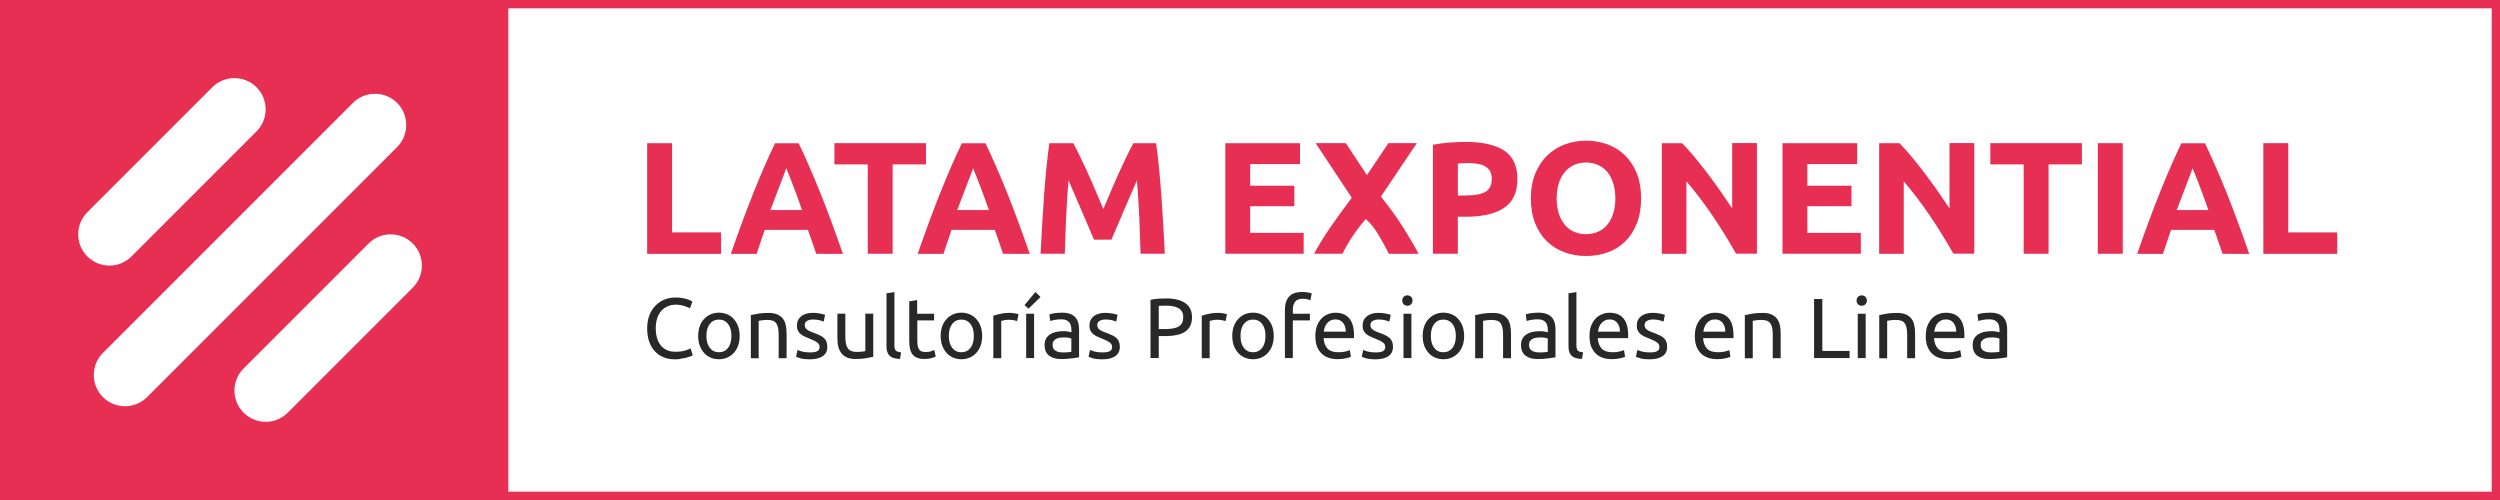 <?xml version="1.0" encoding="utf-8"?>
<!-- Generator: Adobe Illustrator 25.4.1, SVG Export Plug-In . SVG Version: 6.00 Build 0)  -->
<svg version="1.1" id="Capa_1" xmlns="http://www.w3.org/2000/svg" xmlns:xlink="http://www.w3.org/1999/xlink" x="0px" y="0px"
	 viewBox="0 0 300 60" style="enable-background:new 0 0 300 60;" xml:space="preserve">
<rect x="0" y="0" width="300" height="60" fill="#333333" stroke="none"/>
<style type="text/css">
	.st0{fill:#E72F54;}
	.st1{fill:#FFFFFF;}
	.st2{fill:#282828;}
</style>
<g>
	<rect class="st0" width="60" height="60"/>
</g>
<g>
	<rect x="60.5" y="0.5" class="st1" width="239" height="59"/>
	<path class="st0" d="M299,1v58H61V1H299 M300,0H60v60h240V0L300,0z"/>
</g>
<g>
	<g>
		<path class="st2" d="M80.99,43.12c-0.5,0-0.95-0.08-1.36-0.25c-0.41-0.16-0.76-0.4-1.05-0.72c-0.29-0.31-0.52-0.7-0.68-1.16
			c-0.16-0.46-0.24-0.99-0.24-1.58c0-0.59,0.09-1.12,0.27-1.58c0.18-0.46,0.42-0.85,0.73-1.16c0.31-0.31,0.66-0.55,1.07-0.72
			c0.41-0.16,0.85-0.25,1.31-0.25c0.29,0,0.56,0.02,0.79,0.06c0.24,0.04,0.44,0.09,0.61,0.14c0.17,0.05,0.32,0.11,0.42,0.16
			c0.11,0.05,0.18,0.1,0.23,0.12l-0.29,0.82c-0.06-0.04-0.15-0.09-0.27-0.13c-0.12-0.05-0.25-0.1-0.39-0.14
			c-0.15-0.05-0.31-0.09-0.48-0.12c-0.17-0.03-0.35-0.05-0.53-0.05c-0.37,0-0.71,0.06-1.01,0.19c-0.3,0.13-0.56,0.32-0.77,0.56
			c-0.21,0.25-0.37,0.54-0.49,0.89c-0.11,0.35-0.17,0.74-0.17,1.18c0,0.42,0.05,0.81,0.15,1.16c0.1,0.35,0.25,0.65,0.44,0.89
			c0.2,0.25,0.44,0.44,0.74,0.58c0.3,0.14,0.64,0.2,1.04,0.2c0.46,0,0.84-0.05,1.14-0.14s0.53-0.18,0.67-0.26l0.26,0.82
			c-0.05,0.03-0.13,0.08-0.26,0.13c-0.12,0.05-0.28,0.1-0.46,0.15c-0.18,0.05-0.4,0.09-0.64,0.12
			C81.54,43.11,81.28,43.12,80.99,43.12z"/>
	</g>
	<g>
		<path class="st2" d="M88.76,40.31c0,0.42-0.06,0.8-0.18,1.15c-0.12,0.34-0.3,0.63-0.52,0.88c-0.22,0.25-0.49,0.43-0.79,0.57
			c-0.31,0.13-0.64,0.2-1,0.2c-0.36,0-0.7-0.07-1-0.2c-0.31-0.13-0.57-0.32-0.79-0.57c-0.22-0.25-0.39-0.54-0.52-0.88
			c-0.12-0.34-0.18-0.72-0.18-1.15c0-0.42,0.06-0.8,0.18-1.14c0.12-0.34,0.29-0.64,0.52-0.88c0.22-0.25,0.49-0.43,0.79-0.57
			c0.31-0.13,0.64-0.2,1-0.2c0.36,0,0.7,0.07,1,0.2c0.31,0.13,0.57,0.32,0.79,0.57c0.22,0.25,0.39,0.54,0.52,0.88
			C88.7,39.52,88.76,39.9,88.76,40.31z M87.77,40.31c0-0.6-0.13-1.08-0.4-1.43c-0.27-0.35-0.64-0.53-1.1-0.53
			c-0.46,0-0.83,0.18-1.1,0.53s-0.4,0.83-0.4,1.43s0.13,1.08,0.4,1.43s0.64,0.53,1.1,0.53c0.46,0,0.83-0.18,1.1-0.53
			C87.64,41.39,87.77,40.91,87.77,40.31z"/>
	</g>
	<g>
		<path class="st2" d="M90.1,37.81c0.22-0.05,0.51-0.11,0.87-0.17c0.36-0.06,0.78-0.09,1.25-0.09c0.42,0,0.77,0.06,1.05,0.18
			c0.28,0.12,0.5,0.29,0.67,0.5c0.17,0.21,0.28,0.47,0.35,0.77c0.07,0.3,0.1,0.63,0.1,0.99v2.99h-0.95v-2.78
			c0-0.33-0.02-0.61-0.07-0.84c-0.04-0.23-0.12-0.42-0.22-0.56c-0.1-0.14-0.24-0.25-0.41-0.31c-0.17-0.06-0.38-0.1-0.63-0.1
			c-0.1,0-0.21,0-0.32,0.01c-0.11,0.01-0.21,0.01-0.31,0.03c-0.1,0.01-0.19,0.02-0.27,0.04c-0.08,0.01-0.13,0.02-0.17,0.03v4.49
			H90.1V37.81z"/>
	</g>
	<g>
		<path class="st2" d="M97.21,42.29c0.39,0,0.68-0.05,0.86-0.15c0.19-0.1,0.28-0.27,0.28-0.49c0-0.23-0.09-0.42-0.28-0.55
			c-0.18-0.14-0.49-0.29-0.91-0.46c-0.2-0.08-0.4-0.16-0.59-0.25c-0.19-0.08-0.35-0.19-0.49-0.3c-0.14-0.12-0.25-0.26-0.33-0.42
			c-0.08-0.16-0.12-0.36-0.12-0.6c0-0.47,0.17-0.84,0.52-1.12c0.35-0.28,0.82-0.41,1.42-0.41c0.15,0,0.3,0.01,0.45,0.03
			c0.15,0.02,0.29,0.04,0.42,0.06c0.13,0.02,0.24,0.05,0.34,0.08c0.1,0.03,0.18,0.05,0.23,0.07l-0.17,0.82
			c-0.1-0.05-0.26-0.11-0.48-0.17c-0.22-0.06-0.48-0.09-0.79-0.09c-0.27,0-0.5,0.05-0.7,0.16c-0.2,0.11-0.3,0.27-0.3,0.5
			c0,0.12,0.02,0.22,0.07,0.31c0.04,0.09,0.11,0.17,0.2,0.24c0.09,0.07,0.21,0.14,0.34,0.2c0.14,0.06,0.3,0.13,0.49,0.19
			c0.25,0.1,0.48,0.19,0.67,0.28c0.2,0.09,0.37,0.2,0.51,0.32c0.14,0.12,0.25,0.27,0.32,0.44c0.07,0.17,0.11,0.39,0.11,0.64
			c0,0.49-0.18,0.86-0.55,1.12c-0.36,0.25-0.88,0.38-1.56,0.38c-0.47,0-0.84-0.04-1.1-0.12s-0.45-0.14-0.54-0.18l0.17-0.82
			c0.11,0.04,0.28,0.1,0.52,0.18C96.5,42.25,96.81,42.29,97.21,42.29z"/>
	</g>
	<g>
		<path class="st2" d="M104.77,42.82c-0.22,0.05-0.51,0.11-0.86,0.17c-0.36,0.06-0.77,0.09-1.24,0.09c-0.41,0-0.75-0.06-1.03-0.18
			c-0.28-0.12-0.5-0.29-0.67-0.51c-0.17-0.22-0.29-0.48-0.37-0.77c-0.08-0.3-0.11-0.62-0.11-0.99v-2.99h0.95v2.78
			c0,0.65,0.1,1.11,0.31,1.39c0.2,0.28,0.55,0.42,1.03,0.42c0.1,0,0.21,0,0.32-0.01c0.11-0.01,0.21-0.01,0.31-0.02
			c0.1-0.01,0.18-0.02,0.26-0.03c0.08-0.01,0.13-0.02,0.17-0.04v-4.49h0.95V42.82z"/>
	</g>
	<g>
		<path class="st2" d="M108,43.07c-0.59-0.01-1-0.14-1.25-0.38c-0.25-0.24-0.37-0.61-0.37-1.11V35.2l0.95-0.16v6.39
			c0,0.16,0.01,0.29,0.04,0.39c0.03,0.1,0.07,0.18,0.13,0.25c0.06,0.06,0.14,0.11,0.25,0.14c0.1,0.03,0.23,0.06,0.38,0.08L108,43.07
			z"/>
	</g>
	<g>
		<path class="st2" d="M110.08,37.65h2.01v0.8h-2.01v2.45c0,0.27,0.02,0.49,0.06,0.66c0.04,0.17,0.1,0.31,0.18,0.41
			c0.08,0.1,0.18,0.17,0.31,0.21s0.27,0.06,0.43,0.06c0.29,0,0.52-0.03,0.69-0.1c0.17-0.06,0.3-0.11,0.36-0.14l0.18,0.79
			c-0.1,0.05-0.26,0.11-0.5,0.18c-0.24,0.07-0.51,0.11-0.82,0.11c-0.36,0-0.66-0.05-0.9-0.14c-0.24-0.09-0.42-0.23-0.57-0.41
			c-0.14-0.18-0.24-0.41-0.3-0.68c-0.06-0.27-0.09-0.58-0.09-0.94v-4.75l0.95-0.16V37.65z"/>
	</g>
	<g>
		<path class="st2" d="M117.86,40.31c0,0.42-0.06,0.8-0.18,1.15c-0.12,0.34-0.3,0.63-0.52,0.88c-0.22,0.25-0.49,0.43-0.79,0.57
			c-0.31,0.13-0.64,0.2-1,0.2c-0.36,0-0.7-0.07-1-0.2c-0.31-0.13-0.57-0.32-0.79-0.57c-0.22-0.25-0.39-0.54-0.52-0.88
			c-0.12-0.34-0.18-0.72-0.18-1.15c0-0.42,0.06-0.8,0.18-1.14c0.12-0.34,0.29-0.64,0.52-0.88c0.22-0.25,0.49-0.43,0.79-0.57
			c0.31-0.13,0.64-0.2,1-0.2c0.36,0,0.7,0.07,1,0.2c0.31,0.13,0.57,0.32,0.79,0.57c0.22,0.25,0.39,0.54,0.52,0.88
			C117.8,39.52,117.86,39.9,117.86,40.31z M116.86,40.31c0-0.6-0.13-1.08-0.4-1.43c-0.27-0.35-0.64-0.53-1.1-0.53
			s-0.83,0.18-1.1,0.53c-0.27,0.35-0.4,0.83-0.4,1.43s0.13,1.08,0.4,1.43c0.27,0.35,0.64,0.53,1.1,0.53s0.83-0.18,1.1-0.53
			C116.73,41.39,116.86,40.91,116.86,40.31z"/>
	</g>
	<g>
		<path class="st2" d="M121.16,37.54c0.08,0,0.18,0,0.28,0.02c0.11,0.01,0.21,0.02,0.31,0.04c0.1,0.02,0.2,0.03,0.28,0.05
			c0.09,0.02,0.15,0.03,0.19,0.05l-0.16,0.83c-0.07-0.03-0.2-0.06-0.37-0.1c-0.17-0.04-0.4-0.06-0.67-0.06
			c-0.18,0-0.35,0.02-0.53,0.06c-0.17,0.04-0.29,0.06-0.34,0.08v4.47h-0.95v-5.09c0.23-0.08,0.5-0.16,0.84-0.23
			C120.37,37.58,120.74,37.54,121.16,37.54z"/>
	</g>
	<g>
		<path class="st2" d="M124.86,35.64l-1.44,1.4l-0.48-0.43l1.31-1.57L124.86,35.64z M124.09,42.97h-0.95v-5.32h0.95V42.97z"/>
	</g>
	<g>
		<path class="st2" d="M127.45,37.52c0.38,0,0.7,0.05,0.97,0.15c0.26,0.1,0.47,0.24,0.63,0.42c0.16,0.18,0.27,0.4,0.34,0.64
			c0.07,0.25,0.1,0.52,0.1,0.82v3.32c-0.08,0.01-0.2,0.03-0.34,0.06c-0.15,0.02-0.31,0.05-0.5,0.07c-0.18,0.02-0.38,0.04-0.6,0.06
			c-0.21,0.02-0.43,0.03-0.64,0.03c-0.3,0-0.58-0.03-0.83-0.09c-0.25-0.06-0.47-0.16-0.65-0.29c-0.18-0.13-0.33-0.31-0.43-0.53
			c-0.1-0.22-0.15-0.48-0.15-0.79c0-0.29,0.06-0.55,0.18-0.76c0.12-0.21,0.28-0.38,0.49-0.51c0.2-0.13,0.44-0.23,0.72-0.29
			c0.27-0.06,0.56-0.09,0.86-0.09c0.1,0,0.19,0,0.3,0.01c0.1,0.01,0.2,0.02,0.29,0.04c0.09,0.02,0.17,0.03,0.24,0.05
			c0.07,0.01,0.12,0.02,0.14,0.03v-0.27c0-0.16-0.02-0.31-0.05-0.47c-0.03-0.15-0.1-0.29-0.18-0.41c-0.09-0.12-0.21-0.21-0.36-0.29
			c-0.15-0.07-0.35-0.11-0.6-0.11c-0.31,0-0.59,0.02-0.82,0.07c-0.24,0.04-0.41,0.09-0.53,0.14l-0.11-0.79
			c0.12-0.05,0.33-0.11,0.61-0.16C126.8,37.55,127.11,37.52,127.45,37.52z M127.53,42.29c0.23,0,0.42,0,0.6-0.02
			c0.17-0.01,0.32-0.03,0.43-0.06v-1.59c-0.07-0.03-0.18-0.06-0.33-0.09c-0.15-0.02-0.34-0.04-0.56-0.04c-0.14,0-0.3,0.01-0.46,0.03
			c-0.16,0.02-0.31,0.06-0.44,0.13c-0.13,0.06-0.24,0.15-0.33,0.27c-0.09,0.11-0.13,0.26-0.13,0.44c0,0.34,0.11,0.58,0.33,0.71
			C126.86,42.22,127.16,42.29,127.53,42.29z"/>
	</g>
	<g>
		<path class="st2" d="M132.31,42.29c0.39,0,0.68-0.05,0.86-0.15c0.19-0.1,0.28-0.27,0.28-0.49c0-0.23-0.09-0.42-0.28-0.55
			c-0.18-0.14-0.49-0.29-0.91-0.46c-0.2-0.08-0.4-0.16-0.59-0.25c-0.19-0.08-0.35-0.19-0.49-0.3c-0.14-0.12-0.25-0.26-0.33-0.42
			c-0.08-0.16-0.12-0.36-0.12-0.6c0-0.47,0.17-0.84,0.52-1.12c0.35-0.28,0.82-0.41,1.42-0.41c0.15,0,0.3,0.01,0.45,0.03
			c0.15,0.02,0.29,0.04,0.42,0.06c0.13,0.02,0.24,0.05,0.34,0.08c0.1,0.03,0.18,0.05,0.23,0.07l-0.17,0.82
			c-0.1-0.05-0.26-0.11-0.48-0.17c-0.22-0.06-0.48-0.09-0.79-0.09c-0.27,0-0.5,0.05-0.7,0.16c-0.2,0.11-0.3,0.27-0.3,0.5
			c0,0.12,0.02,0.22,0.07,0.31c0.04,0.09,0.11,0.17,0.2,0.24c0.09,0.07,0.21,0.14,0.34,0.2c0.14,0.06,0.3,0.13,0.49,0.19
			c0.25,0.1,0.48,0.19,0.67,0.28c0.2,0.09,0.37,0.2,0.51,0.32c0.14,0.12,0.25,0.27,0.32,0.44c0.07,0.17,0.11,0.39,0.11,0.64
			c0,0.49-0.18,0.86-0.55,1.12c-0.36,0.25-0.88,0.38-1.56,0.38c-0.47,0-0.84-0.04-1.1-0.12c-0.27-0.08-0.45-0.14-0.54-0.18
			l0.17-0.82c0.11,0.04,0.28,0.1,0.52,0.18C131.59,42.25,131.91,42.29,132.31,42.29z"/>
	</g>
	<g>
		<path class="st2" d="M139.94,35.81c0.99,0,1.76,0.19,2.3,0.57c0.54,0.38,0.8,0.94,0.8,1.69c0,0.41-0.07,0.76-0.22,1.05
			c-0.15,0.29-0.36,0.52-0.63,0.7c-0.28,0.18-0.61,0.31-1.01,0.39c-0.4,0.08-0.84,0.12-1.34,0.12h-0.79v2.63h-0.99v-6.98
			c0.28-0.07,0.59-0.11,0.94-0.14C139.33,35.83,139.65,35.81,139.94,35.81z M140.02,36.68c-0.42,0-0.75,0.01-0.97,0.03v2.78h0.75
			c0.34,0,0.65-0.02,0.92-0.07c0.27-0.04,0.5-0.12,0.69-0.22c0.19-0.11,0.33-0.25,0.43-0.43c0.1-0.18,0.15-0.42,0.15-0.71
			c0-0.27-0.05-0.5-0.16-0.67c-0.11-0.18-0.25-0.32-0.43-0.42s-0.39-0.18-0.63-0.22C140.53,36.7,140.28,36.68,140.02,36.68z"/>
	</g>
	<g>
		<path class="st2" d="M146.17,37.54c0.08,0,0.18,0,0.28,0.02c0.11,0.01,0.21,0.02,0.31,0.04c0.1,0.02,0.2,0.03,0.28,0.05
			c0.09,0.02,0.15,0.03,0.19,0.05l-0.16,0.83c-0.07-0.03-0.2-0.06-0.37-0.1c-0.17-0.04-0.4-0.06-0.67-0.06
			c-0.18,0-0.35,0.02-0.53,0.06c-0.17,0.04-0.29,0.06-0.34,0.08v4.47h-0.95v-5.09c0.23-0.08,0.5-0.16,0.84-0.23
			C145.38,37.58,145.76,37.54,146.17,37.54z"/>
	</g>
	<g>
		<path class="st2" d="M152.85,40.31c0,0.42-0.06,0.8-0.18,1.15c-0.12,0.34-0.3,0.63-0.52,0.88c-0.22,0.25-0.49,0.43-0.79,0.57
			c-0.31,0.13-0.64,0.2-1,0.2c-0.36,0-0.7-0.07-1-0.2c-0.31-0.13-0.57-0.32-0.79-0.57c-0.22-0.25-0.39-0.54-0.52-0.88
			c-0.12-0.34-0.18-0.72-0.18-1.15c0-0.42,0.06-0.8,0.18-1.14c0.12-0.34,0.29-0.64,0.52-0.88c0.22-0.25,0.49-0.43,0.79-0.57
			c0.31-0.13,0.64-0.2,1-0.2c0.36,0,0.7,0.07,1,0.2c0.31,0.13,0.57,0.32,0.79,0.57c0.22,0.25,0.39,0.54,0.52,0.88
			C152.79,39.52,152.85,39.9,152.85,40.31z M151.86,40.31c0-0.6-0.13-1.08-0.4-1.43c-0.27-0.35-0.64-0.53-1.1-0.53
			c-0.46,0-0.83,0.18-1.1,0.53c-0.27,0.35-0.4,0.83-0.4,1.43s0.13,1.08,0.4,1.43c0.27,0.35,0.64,0.53,1.1,0.53
			c0.46,0,0.83-0.18,1.1-0.53C151.72,41.39,151.86,40.91,151.86,40.31z"/>
	</g>
	<g>
		<path class="st2" d="M156.27,35.04c0.28,0,0.52,0.02,0.72,0.06c0.2,0.04,0.34,0.08,0.42,0.11l-0.17,0.82
			c-0.08-0.04-0.2-0.08-0.35-0.12s-0.33-0.06-0.55-0.06c-0.44,0-0.75,0.12-0.93,0.36c-0.18,0.24-0.27,0.57-0.27,0.98v0.46h2.05v0.8
			h-2.05v4.52h-0.95v-5.8c0-0.68,0.17-1.21,0.5-1.58C155.02,35.22,155.55,35.04,156.27,35.04z"/>
	</g>
	<g>
		<path class="st2" d="M157.84,40.32c0-0.47,0.07-0.88,0.2-1.23c0.14-0.35,0.32-0.64,0.54-0.87c0.23-0.23,0.48-0.41,0.78-0.52
			c0.29-0.12,0.59-0.17,0.9-0.17c0.72,0,1.26,0.22,1.65,0.67c0.38,0.45,0.57,1.13,0.57,2.04c0,0.04,0,0.09,0,0.16
			c0,0.06,0,0.12-0.01,0.18h-3.64c0.04,0.55,0.2,0.97,0.48,1.26c0.28,0.29,0.72,0.43,1.31,0.43c0.33,0,0.62-0.03,0.84-0.09
			c0.23-0.06,0.4-0.11,0.52-0.17l0.13,0.8c-0.11,0.06-0.32,0.13-0.61,0.19c-0.29,0.07-0.62,0.1-0.99,0.1c-0.46,0-0.86-0.07-1.2-0.21
			c-0.34-0.14-0.62-0.33-0.83-0.58c-0.22-0.25-0.38-0.54-0.49-0.87C157.89,41.1,157.84,40.73,157.84,40.32z M161.49,39.8
			c0.01-0.43-0.1-0.78-0.32-1.06c-0.22-0.28-0.53-0.41-0.92-0.41c-0.22,0-0.41,0.04-0.58,0.13c-0.17,0.08-0.31,0.2-0.42,0.33
			c-0.12,0.14-0.21,0.29-0.27,0.47c-0.06,0.18-0.11,0.36-0.13,0.54H161.49z"/>
	</g>
	<g>
		<path class="st2" d="M165.09,42.29c0.39,0,0.68-0.05,0.86-0.15c0.19-0.1,0.28-0.27,0.28-0.49c0-0.23-0.09-0.42-0.28-0.55
			c-0.18-0.14-0.49-0.29-0.91-0.46c-0.2-0.08-0.4-0.16-0.59-0.25c-0.19-0.08-0.35-0.19-0.49-0.3c-0.14-0.12-0.24-0.26-0.33-0.42
			c-0.08-0.16-0.12-0.36-0.12-0.6c0-0.47,0.17-0.84,0.52-1.12c0.35-0.28,0.82-0.41,1.42-0.41c0.15,0,0.3,0.01,0.45,0.03
			c0.15,0.02,0.29,0.04,0.42,0.06c0.13,0.02,0.24,0.05,0.34,0.08c0.1,0.03,0.17,0.05,0.23,0.07l-0.17,0.82
			c-0.1-0.05-0.26-0.11-0.48-0.17c-0.22-0.06-0.48-0.09-0.79-0.09c-0.27,0-0.5,0.05-0.7,0.16c-0.2,0.11-0.3,0.27-0.3,0.5
			c0,0.12,0.02,0.22,0.07,0.31c0.04,0.09,0.11,0.17,0.2,0.24c0.09,0.07,0.21,0.14,0.34,0.2c0.14,0.06,0.3,0.13,0.49,0.19
			c0.25,0.1,0.48,0.19,0.67,0.28c0.2,0.09,0.37,0.2,0.51,0.32c0.14,0.12,0.25,0.27,0.32,0.44c0.07,0.17,0.11,0.39,0.11,0.64
			c0,0.49-0.18,0.86-0.55,1.12c-0.37,0.25-0.88,0.38-1.56,0.38c-0.47,0-0.84-0.04-1.1-0.12c-0.27-0.08-0.45-0.14-0.54-0.18
			l0.17-0.82c0.11,0.04,0.28,0.1,0.52,0.18C164.38,42.25,164.69,42.29,165.09,42.29z"/>
	</g>
	<g>
		<path class="st2" d="M168.88,36.69c-0.17,0-0.32-0.06-0.43-0.17c-0.12-0.11-0.18-0.26-0.18-0.45c0-0.19,0.06-0.34,0.18-0.46
			c0.12-0.11,0.26-0.17,0.43-0.17s0.32,0.06,0.44,0.17c0.12,0.11,0.18,0.26,0.18,0.46c0,0.19-0.06,0.34-0.18,0.45
			C169.2,36.64,169.05,36.69,168.88,36.69z M169.37,42.97h-0.95v-5.32h0.95V42.97z"/>
	</g>
	<g>
		<path class="st2" d="M175.7,40.31c0,0.42-0.06,0.8-0.18,1.15c-0.12,0.34-0.29,0.63-0.52,0.88c-0.22,0.25-0.49,0.43-0.79,0.57
			c-0.31,0.13-0.64,0.2-1,0.2c-0.36,0-0.7-0.07-1-0.2c-0.31-0.13-0.57-0.32-0.79-0.57c-0.22-0.25-0.39-0.54-0.52-0.88
			c-0.12-0.34-0.18-0.72-0.18-1.15c0-0.42,0.06-0.8,0.18-1.14c0.12-0.34,0.29-0.64,0.52-0.88c0.22-0.25,0.49-0.43,0.79-0.57
			c0.31-0.13,0.64-0.2,1-0.2c0.36,0,0.7,0.07,1,0.2c0.31,0.13,0.57,0.32,0.79,0.57c0.22,0.25,0.39,0.54,0.52,0.88
			C175.63,39.52,175.7,39.9,175.7,40.31z M174.7,40.31c0-0.6-0.13-1.08-0.4-1.43c-0.27-0.35-0.64-0.53-1.1-0.53
			c-0.46,0-0.83,0.18-1.1,0.53s-0.4,0.83-0.4,1.43s0.13,1.08,0.4,1.43s0.64,0.53,1.1,0.53c0.46,0,0.83-0.18,1.1-0.53
			C174.57,41.39,174.7,40.91,174.7,40.31z"/>
	</g>
	<g>
		<path class="st2" d="M177.03,37.81c0.22-0.05,0.51-0.11,0.87-0.17c0.36-0.06,0.78-0.09,1.25-0.09c0.42,0,0.77,0.06,1.05,0.18
			c0.28,0.12,0.5,0.29,0.67,0.5c0.17,0.21,0.28,0.47,0.35,0.77c0.07,0.3,0.1,0.63,0.1,0.99v2.99h-0.95v-2.78
			c0-0.33-0.02-0.61-0.07-0.84c-0.04-0.23-0.12-0.42-0.22-0.56c-0.1-0.14-0.24-0.25-0.41-0.31c-0.17-0.06-0.38-0.1-0.63-0.1
			c-0.1,0-0.21,0-0.32,0.01c-0.11,0.01-0.21,0.01-0.31,0.03c-0.1,0.01-0.19,0.02-0.27,0.04c-0.08,0.01-0.13,0.02-0.17,0.03v4.49
			h-0.95V37.81z"/>
	</g>
	<g>
		<path class="st2" d="M184.62,37.52c0.38,0,0.7,0.05,0.97,0.15c0.26,0.1,0.47,0.24,0.63,0.42c0.16,0.18,0.27,0.4,0.34,0.64
			c0.07,0.25,0.1,0.52,0.1,0.82v3.32c-0.08,0.01-0.2,0.03-0.34,0.06s-0.31,0.05-0.5,0.07c-0.18,0.02-0.38,0.04-0.6,0.06
			c-0.21,0.02-0.43,0.03-0.64,0.03c-0.3,0-0.58-0.03-0.83-0.09c-0.25-0.06-0.47-0.16-0.65-0.29c-0.18-0.13-0.33-0.31-0.43-0.53
			c-0.1-0.22-0.15-0.48-0.15-0.79c0-0.29,0.06-0.55,0.18-0.76c0.12-0.21,0.28-0.38,0.49-0.51c0.2-0.13,0.44-0.23,0.72-0.29
			c0.27-0.06,0.56-0.09,0.86-0.09c0.1,0,0.19,0,0.3,0.01c0.1,0.01,0.2,0.02,0.29,0.04c0.09,0.02,0.17,0.03,0.24,0.05
			c0.07,0.01,0.12,0.02,0.14,0.03v-0.27c0-0.16-0.02-0.31-0.05-0.47s-0.09-0.29-0.18-0.41c-0.09-0.12-0.21-0.21-0.36-0.29
			c-0.15-0.07-0.35-0.11-0.6-0.11c-0.31,0-0.59,0.02-0.82,0.07c-0.24,0.04-0.41,0.09-0.53,0.14l-0.11-0.79
			c0.12-0.05,0.33-0.11,0.61-0.16C183.98,37.55,184.29,37.52,184.62,37.52z M184.7,42.29c0.22,0,0.42,0,0.6-0.02
			c0.17-0.01,0.32-0.03,0.43-0.06v-1.59c-0.07-0.03-0.18-0.06-0.33-0.09c-0.15-0.02-0.34-0.04-0.56-0.04c-0.14,0-0.3,0.01-0.46,0.03
			c-0.16,0.02-0.31,0.06-0.44,0.13c-0.13,0.06-0.24,0.15-0.33,0.27c-0.09,0.11-0.13,0.26-0.13,0.44c0,0.34,0.11,0.58,0.33,0.71
			C184.03,42.22,184.33,42.29,184.7,42.29z"/>
	</g>
	<g>
		<path class="st2" d="M189.84,43.07c-0.59-0.01-1-0.14-1.25-0.38c-0.25-0.24-0.37-0.61-0.37-1.11V35.2l0.95-0.16v6.39
			c0,0.16,0.01,0.29,0.04,0.39c0.03,0.1,0.07,0.18,0.13,0.25c0.06,0.06,0.14,0.11,0.25,0.14c0.1,0.03,0.23,0.06,0.38,0.08
			L189.84,43.07z"/>
	</g>
	<g>
		<path class="st2" d="M190.74,40.32c0-0.47,0.07-0.88,0.2-1.23c0.14-0.35,0.32-0.64,0.54-0.87c0.22-0.23,0.48-0.41,0.78-0.52
			c0.29-0.12,0.59-0.17,0.9-0.17c0.72,0,1.26,0.22,1.65,0.67c0.38,0.45,0.57,1.13,0.57,2.04c0,0.04,0,0.09,0,0.16
			c0,0.06,0,0.12-0.01,0.18h-3.64c0.04,0.55,0.2,0.97,0.48,1.26c0.28,0.29,0.72,0.43,1.31,0.43c0.33,0,0.62-0.03,0.84-0.09
			c0.23-0.06,0.4-0.11,0.52-0.17l0.13,0.8c-0.12,0.06-0.32,0.13-0.61,0.19c-0.29,0.07-0.62,0.1-0.99,0.1c-0.46,0-0.86-0.07-1.2-0.21
			c-0.34-0.14-0.62-0.33-0.83-0.58s-0.38-0.54-0.49-0.87C190.79,41.1,190.74,40.73,190.74,40.32z M194.39,39.8
			c0.01-0.43-0.1-0.78-0.32-1.06c-0.22-0.28-0.53-0.41-0.91-0.41c-0.22,0-0.41,0.04-0.58,0.13c-0.17,0.08-0.31,0.2-0.42,0.33
			c-0.12,0.14-0.21,0.29-0.27,0.47c-0.06,0.18-0.11,0.36-0.13,0.54H194.39z"/>
	</g>
	<g>
		<path class="st2" d="M197.99,42.29c0.39,0,0.68-0.05,0.86-0.15c0.19-0.1,0.28-0.27,0.28-0.49c0-0.23-0.09-0.42-0.28-0.55
			c-0.18-0.14-0.49-0.29-0.91-0.46c-0.2-0.08-0.4-0.16-0.59-0.25c-0.19-0.08-0.35-0.19-0.49-0.3c-0.14-0.12-0.24-0.26-0.33-0.42
			c-0.08-0.16-0.12-0.36-0.12-0.6c0-0.47,0.17-0.84,0.52-1.12c0.35-0.28,0.82-0.41,1.42-0.41c0.15,0,0.3,0.01,0.45,0.03
			c0.15,0.02,0.29,0.04,0.42,0.06c0.13,0.02,0.24,0.05,0.34,0.08c0.1,0.03,0.17,0.05,0.23,0.07l-0.17,0.82
			c-0.1-0.05-0.26-0.11-0.48-0.17c-0.22-0.06-0.48-0.09-0.79-0.09c-0.27,0-0.5,0.05-0.7,0.16c-0.2,0.11-0.3,0.27-0.3,0.5
			c0,0.12,0.02,0.22,0.07,0.31c0.04,0.09,0.11,0.17,0.2,0.24c0.09,0.07,0.21,0.14,0.34,0.2c0.14,0.06,0.3,0.13,0.49,0.19
			c0.25,0.1,0.48,0.19,0.67,0.28c0.2,0.09,0.37,0.2,0.51,0.32c0.14,0.12,0.25,0.27,0.32,0.44c0.07,0.17,0.11,0.39,0.11,0.64
			c0,0.49-0.18,0.86-0.55,1.12c-0.37,0.25-0.88,0.38-1.56,0.38c-0.47,0-0.84-0.04-1.1-0.12c-0.27-0.08-0.45-0.14-0.54-0.18
			l0.17-0.82c0.11,0.04,0.28,0.1,0.52,0.18C197.28,42.25,197.59,42.29,197.99,42.29z"/>
	</g>
	<g>
		<path class="st2" d="M203.38,40.32c0-0.47,0.07-0.88,0.2-1.23c0.14-0.35,0.32-0.64,0.54-0.87c0.22-0.23,0.48-0.41,0.78-0.52
			c0.29-0.12,0.59-0.17,0.9-0.17c0.72,0,1.26,0.22,1.65,0.67c0.38,0.45,0.57,1.13,0.57,2.04c0,0.04,0,0.09,0,0.16
			c0,0.06,0,0.12-0.01,0.18h-3.64c0.04,0.55,0.2,0.97,0.48,1.26c0.28,0.29,0.72,0.43,1.31,0.43c0.33,0,0.61-0.03,0.84-0.09
			c0.23-0.06,0.4-0.11,0.52-0.17l0.13,0.8c-0.12,0.06-0.32,0.13-0.61,0.19c-0.29,0.07-0.62,0.1-0.99,0.1c-0.46,0-0.86-0.07-1.2-0.21
			c-0.34-0.14-0.62-0.33-0.83-0.58c-0.22-0.25-0.38-0.54-0.49-0.87C203.43,41.1,203.38,40.73,203.38,40.32z M207.03,39.8
			c0.01-0.43-0.1-0.78-0.32-1.06c-0.22-0.28-0.53-0.41-0.91-0.41c-0.22,0-0.41,0.04-0.58,0.13c-0.17,0.08-0.31,0.2-0.42,0.33
			c-0.12,0.14-0.21,0.29-0.27,0.47c-0.06,0.18-0.11,0.36-0.13,0.54H207.03z"/>
	</g>
	<g>
		<path class="st2" d="M209.39,37.81c0.22-0.05,0.51-0.11,0.87-0.17c0.36-0.06,0.78-0.09,1.25-0.09c0.42,0,0.77,0.06,1.05,0.18
			c0.28,0.12,0.5,0.29,0.67,0.5c0.17,0.21,0.28,0.47,0.35,0.77c0.07,0.3,0.1,0.63,0.1,0.99v2.99h-0.95v-2.78
			c0-0.33-0.02-0.61-0.07-0.84c-0.04-0.23-0.12-0.42-0.22-0.56c-0.1-0.14-0.24-0.25-0.41-0.31c-0.17-0.06-0.38-0.1-0.63-0.1
			c-0.1,0-0.21,0-0.32,0.01c-0.11,0.01-0.21,0.01-0.31,0.03c-0.1,0.01-0.19,0.02-0.27,0.04c-0.08,0.01-0.13,0.02-0.17,0.03v4.49
			h-0.95V37.81z"/>
	</g>
	<g>
		<path class="st2" d="M221.95,42.11v0.86h-4.26v-7.09h0.99v6.23H221.95z"/>
	</g>
	<g>
		<path class="st2" d="M223.4,36.69c-0.17,0-0.32-0.06-0.43-0.17c-0.12-0.11-0.18-0.26-0.18-0.45c0-0.19,0.06-0.34,0.18-0.46
			c0.12-0.11,0.26-0.17,0.43-0.17c0.17,0,0.32,0.06,0.44,0.17c0.12,0.11,0.18,0.26,0.18,0.46c0,0.19-0.06,0.34-0.18,0.45
			C223.71,36.64,223.57,36.69,223.4,36.69z M223.88,42.97h-0.95v-5.32h0.95V42.97z"/>
	</g>
	<g>
		<path class="st2" d="M225.52,37.81c0.22-0.05,0.51-0.11,0.87-0.17c0.36-0.06,0.78-0.09,1.25-0.09c0.42,0,0.77,0.06,1.05,0.18
			c0.28,0.12,0.5,0.29,0.67,0.5c0.17,0.21,0.28,0.47,0.35,0.77c0.07,0.3,0.1,0.63,0.1,0.99v2.99h-0.95v-2.78
			c0-0.33-0.02-0.61-0.07-0.84c-0.04-0.23-0.12-0.42-0.22-0.56c-0.1-0.14-0.24-0.25-0.41-0.31c-0.17-0.06-0.38-0.1-0.63-0.1
			c-0.1,0-0.21,0-0.32,0.01c-0.11,0.01-0.21,0.01-0.31,0.03c-0.1,0.01-0.19,0.02-0.27,0.04c-0.08,0.01-0.13,0.02-0.17,0.03v4.49
			h-0.95V37.81z"/>
	</g>
	<g>
		<path class="st2" d="M231.09,40.32c0-0.47,0.07-0.88,0.2-1.23c0.14-0.35,0.32-0.64,0.54-0.87c0.22-0.23,0.48-0.41,0.78-0.52
			c0.29-0.12,0.59-0.17,0.9-0.17c0.72,0,1.26,0.22,1.65,0.67c0.38,0.45,0.57,1.13,0.57,2.04c0,0.04,0,0.09,0,0.16
			c0,0.06,0,0.12-0.01,0.18h-3.64c0.04,0.55,0.2,0.97,0.48,1.26c0.28,0.29,0.72,0.43,1.31,0.43c0.33,0,0.62-0.03,0.84-0.09
			c0.23-0.06,0.4-0.11,0.52-0.17l0.13,0.8c-0.12,0.06-0.32,0.13-0.61,0.19c-0.29,0.07-0.62,0.1-0.99,0.1c-0.46,0-0.86-0.07-1.2-0.21
			c-0.34-0.14-0.62-0.33-0.83-0.58c-0.22-0.25-0.38-0.54-0.49-0.87C231.14,41.1,231.09,40.73,231.09,40.32z M234.74,39.8
			c0.01-0.43-0.1-0.78-0.32-1.06c-0.22-0.28-0.53-0.41-0.91-0.41c-0.22,0-0.41,0.04-0.58,0.13c-0.17,0.08-0.31,0.2-0.42,0.33
			c-0.12,0.14-0.21,0.29-0.27,0.47c-0.06,0.18-0.11,0.36-0.13,0.54H234.74z"/>
	</g>
	<g>
		<path class="st2" d="M238.82,37.52c0.38,0,0.7,0.05,0.97,0.15c0.26,0.1,0.47,0.24,0.63,0.42c0.16,0.18,0.27,0.4,0.34,0.64
			c0.07,0.25,0.1,0.52,0.1,0.82v3.32c-0.08,0.01-0.2,0.03-0.34,0.06s-0.31,0.05-0.5,0.07c-0.18,0.02-0.38,0.04-0.6,0.06
			c-0.21,0.02-0.43,0.03-0.64,0.03c-0.3,0-0.58-0.03-0.83-0.09c-0.25-0.06-0.47-0.16-0.65-0.29c-0.18-0.13-0.33-0.31-0.43-0.53
			c-0.1-0.22-0.15-0.48-0.15-0.79c0-0.29,0.06-0.55,0.18-0.76c0.12-0.21,0.28-0.38,0.49-0.51c0.2-0.13,0.44-0.23,0.72-0.29
			c0.27-0.06,0.56-0.09,0.86-0.09c0.1,0,0.19,0,0.3,0.01c0.1,0.01,0.2,0.02,0.29,0.04c0.09,0.02,0.17,0.03,0.24,0.05
			c0.07,0.01,0.12,0.02,0.14,0.03v-0.27c0-0.16-0.02-0.31-0.05-0.47s-0.09-0.29-0.18-0.41c-0.09-0.12-0.21-0.21-0.36-0.29
			c-0.15-0.07-0.35-0.11-0.6-0.11c-0.31,0-0.59,0.02-0.82,0.07c-0.24,0.04-0.41,0.09-0.53,0.14l-0.11-0.79
			c0.12-0.05,0.33-0.11,0.61-0.16C238.18,37.55,238.49,37.52,238.82,37.52z M238.9,42.29c0.22,0,0.42,0,0.6-0.02
			c0.17-0.01,0.32-0.03,0.43-0.06v-1.59c-0.07-0.03-0.18-0.06-0.33-0.09c-0.15-0.02-0.34-0.04-0.56-0.04c-0.14,0-0.3,0.01-0.46,0.03
			c-0.16,0.02-0.31,0.06-0.44,0.13c-0.13,0.06-0.24,0.15-0.33,0.27c-0.09,0.11-0.13,0.26-0.13,0.44c0,0.34,0.11,0.58,0.33,0.71
			C238.23,42.22,238.53,42.29,238.9,42.29z"/>
	</g>
</g>
<g>
	<g>
		<path class="st0" d="M86.53,27.89v2.57h-8.87V17.18h2.99v10.71H86.53z"/>
	</g>
	<g>
		<path class="st0" d="M97.94,30.45c-0.15-0.46-0.31-0.94-0.48-1.42c-0.17-0.48-0.34-0.97-0.51-1.45h-5.18
			c-0.17,0.48-0.34,0.97-0.5,1.46s-0.33,0.96-0.47,1.42h-3.1c0.5-1.43,0.97-2.75,1.42-3.96c0.45-1.21,0.89-2.35,1.32-3.43
			c0.43-1.07,0.85-2.09,1.27-3.05c0.42-0.96,0.85-1.91,1.3-2.83h2.83c0.44,0.92,0.87,1.86,1.29,2.83c0.42,0.96,0.85,1.98,1.28,3.05
			c0.43,1.07,0.87,2.21,1.32,3.43c0.45,1.21,0.92,2.54,1.42,3.96H97.94z M94.35,20.19c-0.07,0.19-0.16,0.46-0.29,0.79
			c-0.13,0.33-0.27,0.72-0.44,1.15c-0.16,0.43-0.35,0.91-0.55,1.44c-0.2,0.52-0.41,1.07-0.62,1.64h3.8c-0.2-0.58-0.4-1.13-0.59-1.65
			c-0.19-0.53-0.37-1.01-0.54-1.44s-0.32-0.82-0.45-1.15C94.53,20.64,94.43,20.38,94.35,20.19z"/>
	</g>
	<g>
		<path class="st0" d="M111.12,17.18v2.55h-4v10.72h-2.99V19.73h-4v-2.55H111.12z"/>
	</g>
	<g>
		<path class="st0" d="M120.36,30.45c-0.15-0.46-0.31-0.94-0.48-1.42c-0.17-0.48-0.34-0.97-0.51-1.45h-5.18
			c-0.17,0.48-0.34,0.97-0.5,1.46s-0.33,0.96-0.47,1.42h-3.1c0.5-1.43,0.97-2.75,1.42-3.96c0.45-1.21,0.89-2.35,1.32-3.43
			c0.43-1.07,0.85-2.09,1.27-3.05c0.42-0.96,0.85-1.91,1.3-2.83h2.83c0.44,0.92,0.87,1.86,1.29,2.83c0.42,0.96,0.85,1.98,1.28,3.05
			c0.43,1.07,0.87,2.21,1.32,3.43c0.45,1.21,0.92,2.54,1.42,3.96H120.36z M116.77,20.19c-0.07,0.19-0.16,0.46-0.29,0.79
			c-0.13,0.33-0.27,0.72-0.44,1.15c-0.16,0.43-0.35,0.91-0.55,1.44c-0.2,0.52-0.41,1.07-0.62,1.64h3.8c-0.2-0.58-0.4-1.13-0.59-1.65
			c-0.19-0.53-0.37-1.01-0.54-1.44s-0.32-0.82-0.45-1.15C116.96,20.64,116.85,20.38,116.77,20.19z"/>
	</g>
	<g>
		<path class="st0" d="M128.79,17.18c0.23,0.42,0.5,0.94,0.8,1.56c0.3,0.62,0.61,1.29,0.94,2.01c0.33,0.72,0.65,1.46,0.97,2.21
			c0.32,0.75,0.62,1.46,0.9,2.13c0.28-0.66,0.58-1.37,0.9-2.13c0.32-0.75,0.64-1.49,0.97-2.21c0.33-0.72,0.64-1.39,0.94-2.01
			c0.3-0.62,0.57-1.14,0.8-1.56h2.72c0.13,0.88,0.25,1.87,0.35,2.96c0.11,1.09,0.2,2.23,0.29,3.41c0.08,1.18,0.16,2.37,0.23,3.55
			c0.07,1.19,0.13,2.3,0.18,3.35h-2.91c-0.04-1.29-0.09-2.69-0.15-4.21c-0.06-1.52-0.16-3.05-0.29-4.6
			c-0.23,0.54-0.49,1.13-0.77,1.78c-0.28,0.65-0.56,1.3-0.84,1.95c-0.28,0.65-0.54,1.27-0.8,1.87c-0.26,0.59-0.47,1.1-0.65,1.52
			h-2.09c-0.18-0.42-0.4-0.93-0.65-1.52c-0.26-0.59-0.52-1.22-0.8-1.87c-0.28-0.65-0.55-1.3-0.84-1.95
			c-0.28-0.65-0.54-1.24-0.77-1.78c-0.13,1.54-0.22,3.08-0.29,4.6c-0.06,1.52-0.12,2.92-0.15,4.21h-2.91
			c0.05-1.05,0.11-2.16,0.18-3.35c0.07-1.19,0.15-2.37,0.23-3.55c0.08-1.18,0.18-2.32,0.29-3.41c0.11-1.09,0.23-2.08,0.35-2.96
			H128.79z"/>
	</g>
	<g>
		<path class="st0" d="M147.04,30.45V17.18h8.96v2.51h-5.98v2.6h5.3v2.45h-5.3v3.2h6.42v2.51H147.04z"/>
	</g>
	<g>
		<path class="st0" d="M166.66,30.45c-0.37-0.74-0.78-1.49-1.23-2.25c-0.44-0.76-0.95-1.4-1.53-1.92c-0.18,0.2-0.41,0.47-0.68,0.82
			c-0.27,0.35-0.55,0.72-0.82,1.12c-0.27,0.39-0.53,0.8-0.77,1.23c-0.24,0.42-0.42,0.76-0.53,1h-3.41c0.56-1.04,1.22-2.11,1.98-3.21
			c0.76-1.1,1.61-2.27,2.54-3.51l-4.33-6.55h3.62l2.53,3.84l2.58-3.84h3.41l-4.31,6.41c1.13,1.42,2.06,2.71,2.79,3.89
			c0.73,1.18,1.31,2.17,1.73,2.98H166.66z"/>
	</g>
	<g>
		<path class="st0" d="M175.94,17.03c1.98,0,3.5,0.35,4.56,1.04c1.06,0.7,1.59,1.84,1.59,3.42c0,1.6-0.54,2.75-1.61,3.46
			c-1.07,0.71-2.6,1.06-4.6,1.06h-0.94v4.44h-2.99V17.37c0.65-0.13,1.34-0.22,2.07-0.27C174.75,17.05,175.39,17.03,175.94,17.03z
			 M176.13,19.57c-0.22,0-0.43,0.01-0.64,0.02c-0.21,0.01-0.39,0.02-0.55,0.04v3.83h0.94c1.03,0,1.81-0.14,2.34-0.42
			c0.52-0.28,0.79-0.81,0.79-1.57c0-0.37-0.07-0.68-0.2-0.92c-0.13-0.24-0.33-0.44-0.57-0.58c-0.25-0.15-0.55-0.25-0.91-0.31
			C176.96,19.6,176.57,19.57,176.13,19.57z"/>
	</g>
	<g>
		<path class="st0" d="M196.93,23.81c0,1.14-0.17,2.14-0.51,3c-0.34,0.86-0.8,1.58-1.39,2.16c-0.59,0.58-1.29,1.02-2.1,1.31
			c-0.81,0.29-1.68,0.44-2.61,0.44c-0.91,0-1.76-0.15-2.57-0.44c-0.8-0.29-1.51-0.73-2.11-1.31c-0.6-0.58-1.07-1.3-1.42-2.16
			c-0.34-0.86-0.52-1.86-0.52-3c0-1.14,0.18-2.14,0.54-3c0.36-0.86,0.84-1.59,1.45-2.17c0.61-0.59,1.31-1.03,2.11-1.32
			c0.8-0.29,1.64-0.44,2.52-0.44c0.91,0,1.76,0.15,2.57,0.44c0.8,0.29,1.51,0.74,2.11,1.32c0.6,0.59,1.07,1.31,1.42,2.17
			C196.76,21.67,196.93,22.67,196.93,23.81z M186.8,23.81c0,0.65,0.08,1.24,0.24,1.76c0.16,0.52,0.39,0.97,0.69,1.35
			c0.3,0.38,0.67,0.67,1.1,0.87c0.43,0.2,0.93,0.31,1.49,0.31c0.55,0,1.04-0.1,1.48-0.31c0.44-0.2,0.81-0.49,1.11-0.87
			c0.3-0.38,0.53-0.83,0.69-1.35c0.16-0.52,0.24-1.11,0.24-1.76s-0.08-1.24-0.24-1.77c-0.16-0.53-0.39-0.98-0.69-1.36
			c-0.3-0.38-0.67-0.67-1.11-0.87c-0.44-0.2-0.94-0.31-1.48-0.31c-0.56,0-1.06,0.11-1.49,0.32c-0.43,0.21-0.8,0.5-1.1,0.88
			c-0.3,0.38-0.53,0.83-0.69,1.36C186.88,22.59,186.8,23.17,186.8,23.81z"/>
	</g>
	<g>
		<path class="st0" d="M208.33,30.45c-0.86-1.52-1.78-3.02-2.78-4.5c-1-1.48-2.06-2.88-3.18-4.19v8.7h-2.95V17.18h2.43
			c0.42,0.42,0.89,0.94,1.4,1.55s1.03,1.27,1.56,1.96c0.53,0.7,1.06,1.42,1.58,2.16c0.52,0.75,1.01,1.47,1.47,2.15v-7.83h2.97v13.27
			H208.33z"/>
	</g>
	<g>
		<path class="st0" d="M213.9,30.45V17.18h8.96v2.51h-5.98v2.6h5.3v2.45h-5.3v3.2h6.42v2.51H213.9z"/>
	</g>
	<g>
		<path class="st0" d="M234.41,30.45c-0.86-1.52-1.78-3.02-2.78-4.5c-1-1.48-2.06-2.88-3.18-4.19v8.7h-2.95V17.18h2.43
			c0.42,0.42,0.89,0.94,1.4,1.55s1.03,1.27,1.56,1.96c0.53,0.7,1.06,1.42,1.58,2.16c0.52,0.75,1.01,1.47,1.47,2.15v-7.83h2.97v13.27
			H234.41z"/>
	</g>
	<g>
		<path class="st0" d="M249.83,17.18v2.55h-4v10.72h-2.99V19.73h-4v-2.55H249.83z"/>
	</g>
	<g>
		<path class="st0" d="M251.74,17.18h2.99v13.27h-2.99V17.18z"/>
	</g>
	<g>
		<path class="st0" d="M266.7,30.45c-0.15-0.46-0.31-0.94-0.48-1.42c-0.17-0.48-0.34-0.97-0.51-1.45h-5.18
			c-0.17,0.48-0.34,0.97-0.5,1.46c-0.17,0.49-0.32,0.96-0.47,1.42h-3.1c0.5-1.43,0.97-2.75,1.42-3.96c0.45-1.21,0.89-2.35,1.32-3.43
			c0.43-1.07,0.85-2.09,1.27-3.05c0.42-0.96,0.85-1.91,1.3-2.83h2.83c0.44,0.92,0.86,1.86,1.29,2.83c0.42,0.96,0.85,1.98,1.28,3.05
			c0.43,1.07,0.87,2.21,1.32,3.43c0.45,1.21,0.92,2.54,1.42,3.96H266.7z M263.11,20.19c-0.07,0.19-0.16,0.46-0.29,0.79
			c-0.13,0.33-0.27,0.72-0.44,1.15c-0.16,0.43-0.35,0.91-0.55,1.44c-0.2,0.52-0.41,1.07-0.62,1.64h3.8c-0.2-0.58-0.4-1.13-0.59-1.65
			c-0.19-0.53-0.37-1.01-0.54-1.44s-0.32-0.82-0.45-1.15C263.29,20.64,263.19,20.38,263.11,20.19z"/>
	</g>
	<g>
		<path class="st0" d="M280.47,27.89v2.57h-8.87V17.18h2.99v10.71H280.47z"/>
	</g>
</g>
<g>
	<path class="st1" d="M15,48.75c-0.96,0-1.92-0.37-2.65-1.1c-1.46-1.46-1.46-3.84,0-5.3l30-30c1.46-1.46,3.84-1.46,5.3,0
		c1.46,1.46,1.46,3.84,0,5.3l-30,30C16.92,48.38,15.96,48.75,15,48.75z"/>
</g>
<g>
	<path class="st1" d="M31.88,50.62c-0.96,0-1.92-0.37-2.65-1.1c-1.46-1.46-1.46-3.84,0-5.3l15-15c1.46-1.46,3.84-1.46,5.3,0
		c1.46,1.46,1.46,3.84,0,5.3l-15,15C33.79,50.26,32.83,50.62,31.88,50.62z"/>
</g>
<g>
	<path class="st1" d="M13.13,31.87c-0.96,0-1.92-0.37-2.65-1.1c-1.46-1.46-1.46-3.84,0-5.3l15-15c1.46-1.46,3.84-1.46,5.3,0
		c1.46,1.46,1.46,3.84,0,5.3l-15,15C15.04,31.51,14.08,31.87,13.13,31.87z"/>
</g>
</svg>
